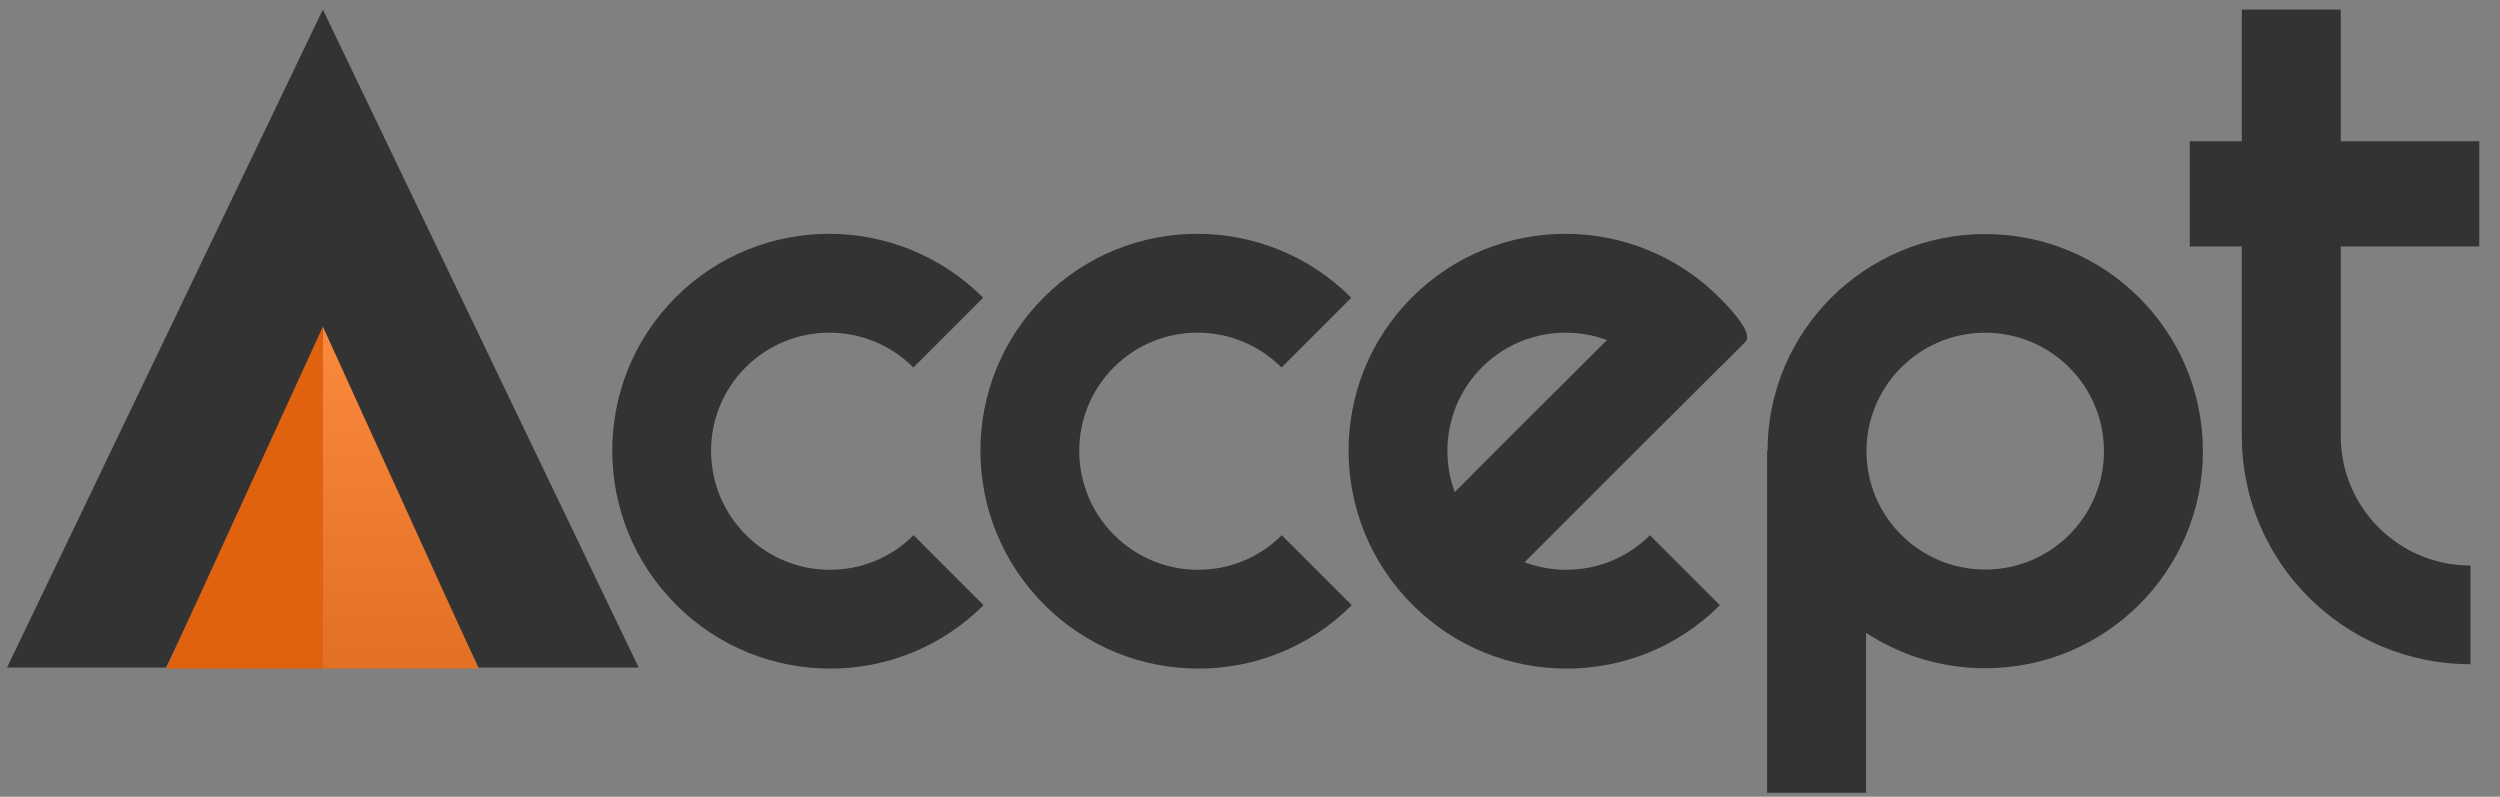 
<svg width="91px" height="29px" viewBox="0 0 91 29" version="1.1" xmlns="http://www.w3.org/2000/svg" xmlns:xlink="http://www.w3.org/1999/xlink">
   
    <rect x="0" y="0" width="91" height="29" fill="#808080" stroke="none"/>
   
    <defs>
        <linearGradient x1="50%" y1="0%" x2="50%" y2="100%" id="linearGradient-1">
            <stop stop-color="#FFFFFF" offset="0%"></stop>
            <stop stop-color="#000000" offset="100%"></stop>
        </linearGradient>
        <polygon id="path-2" points="11.75 11.884 17.418 24.336 11.75 24.336"></polygon>
    </defs>
    <g id="Symbols" stroke="none" stroke-width="1" fill="none" fill-rule="evenodd">
        <g id="Logo-Dark">
            <path d="M17.42,24.297 L11.752,12.324 L6.045,24.297 L0.258,24.297 L11.752,0.35 L23.247,24.297 L17.42,24.297 Z" id="Logo-Letter-A" fill="#333333"></path>
            <path d="M30.199,24.328 L30.199,20.736 C32.586,20.736 34.521,18.806 34.521,16.425 C34.521,14.045 32.586,12.115 30.199,12.115 C27.812,12.115 25.877,14.045 25.877,16.425 L22.276,16.425 C22.276,12.061 25.823,8.523 30.199,8.523 C34.576,8.523 38.123,12.061 38.123,16.425 C38.123,20.79 34.576,24.328 30.199,24.328 Z" id="Logo-Letter-C" fill="#333333" fill-rule="nonzero" transform="translate(30.199, 16.425) rotate(-135) translate(-30.199, -16.425) "></path>
            <path d="M43.6,24.328 L43.6,20.736 C45.987,20.736 47.922,18.806 47.922,16.425 C47.922,14.045 45.987,12.115 43.6,12.115 C41.213,12.115 39.278,14.045 39.278,16.425 L35.676,16.425 C35.676,12.061 39.224,8.523 43.6,8.523 C47.976,8.523 51.524,12.061 51.524,16.425 C51.524,20.79 47.976,24.328 43.6,24.328 Z" id="Logo-Letter-C" fill="#333333" fill-rule="nonzero" transform="translate(43.6, 16.425) rotate(-135) translate(-43.6, -16.425) "></path>
            <path d="M52.679,16.425 L49.077,16.425 C49.077,12.061 52.625,8.523 57.001,8.523 C61.377,8.523 64.925,12.061 64.925,16.425 C64.925,20.79 61.377,24.328 57.001,24.328 C55.31,24.328 55.195,24.002 55.196,23.84 C55.197,23.548 55.198,23.11 55.2,22.526 C55.211,18.964 55.215,15.622 55.21,12.501 C53.717,13.18 52.679,14.682 52.679,16.425 Z M58.808,20.342 C60.292,19.66 61.323,18.162 61.323,16.425 C61.323,14.689 60.294,13.193 58.812,12.51 C58.815,14.983 58.814,17.594 58.808,20.342 Z" id="Logo-Letter-E" fill="#333333" fill-rule="nonzero" transform="translate(57.001, 16.425) rotate(-135) translate(-57.001, -16.425) "></path>
            <path d="M67.925,23.036 L67.925,28.859 L64.323,28.859 L64.323,16.407 L64.338,16.407 C64.346,12.049 67.891,8.519 72.262,8.519 C76.638,8.519 80.186,12.057 80.186,16.422 C80.186,20.786 76.638,24.324 72.262,24.324 C70.661,24.324 69.171,23.851 67.925,23.036 Z M72.262,20.732 C74.649,20.732 76.584,18.802 76.584,16.422 C76.584,14.041 74.649,12.111 72.262,12.111 C69.875,12.111 67.94,14.041 67.94,16.422 C67.94,18.802 69.875,20.732 72.262,20.732 Z" id="Logo-Letter-P" fill="#333333" fill-rule="nonzero"></path>
            <path d="M85.204,5.139 L90.246,5.139 L90.246,8.971 L85.204,8.971 L85.204,15.876 C85.204,18.477 87.318,20.586 89.926,20.586 L89.926,24.178 C85.329,24.178 81.602,20.461 81.602,15.876 L81.602,8.971 L79.709,8.971 L79.709,5.139 L81.602,5.139 L81.602,0.35 L85.204,0.35 L85.204,5.139 Z" id="Logo-Letter-T" fill="#333333" fill-rule="nonzero"></path>
            <g id="Logo-Letter-AB">
                <use fill="#FA7C28" xlink:href="#path-2"></use>
                <use fill-opacity="0.1" fill="url(#linearGradient-1)" xlink:href="#path-2"></use>
            </g>
            <polygon id="Logo-Letter-AA" fill="#E0610E" points="11.754 11.884 11.754 24.336 6.047 24.336"></polygon>
        </g>
    </g>
</svg>